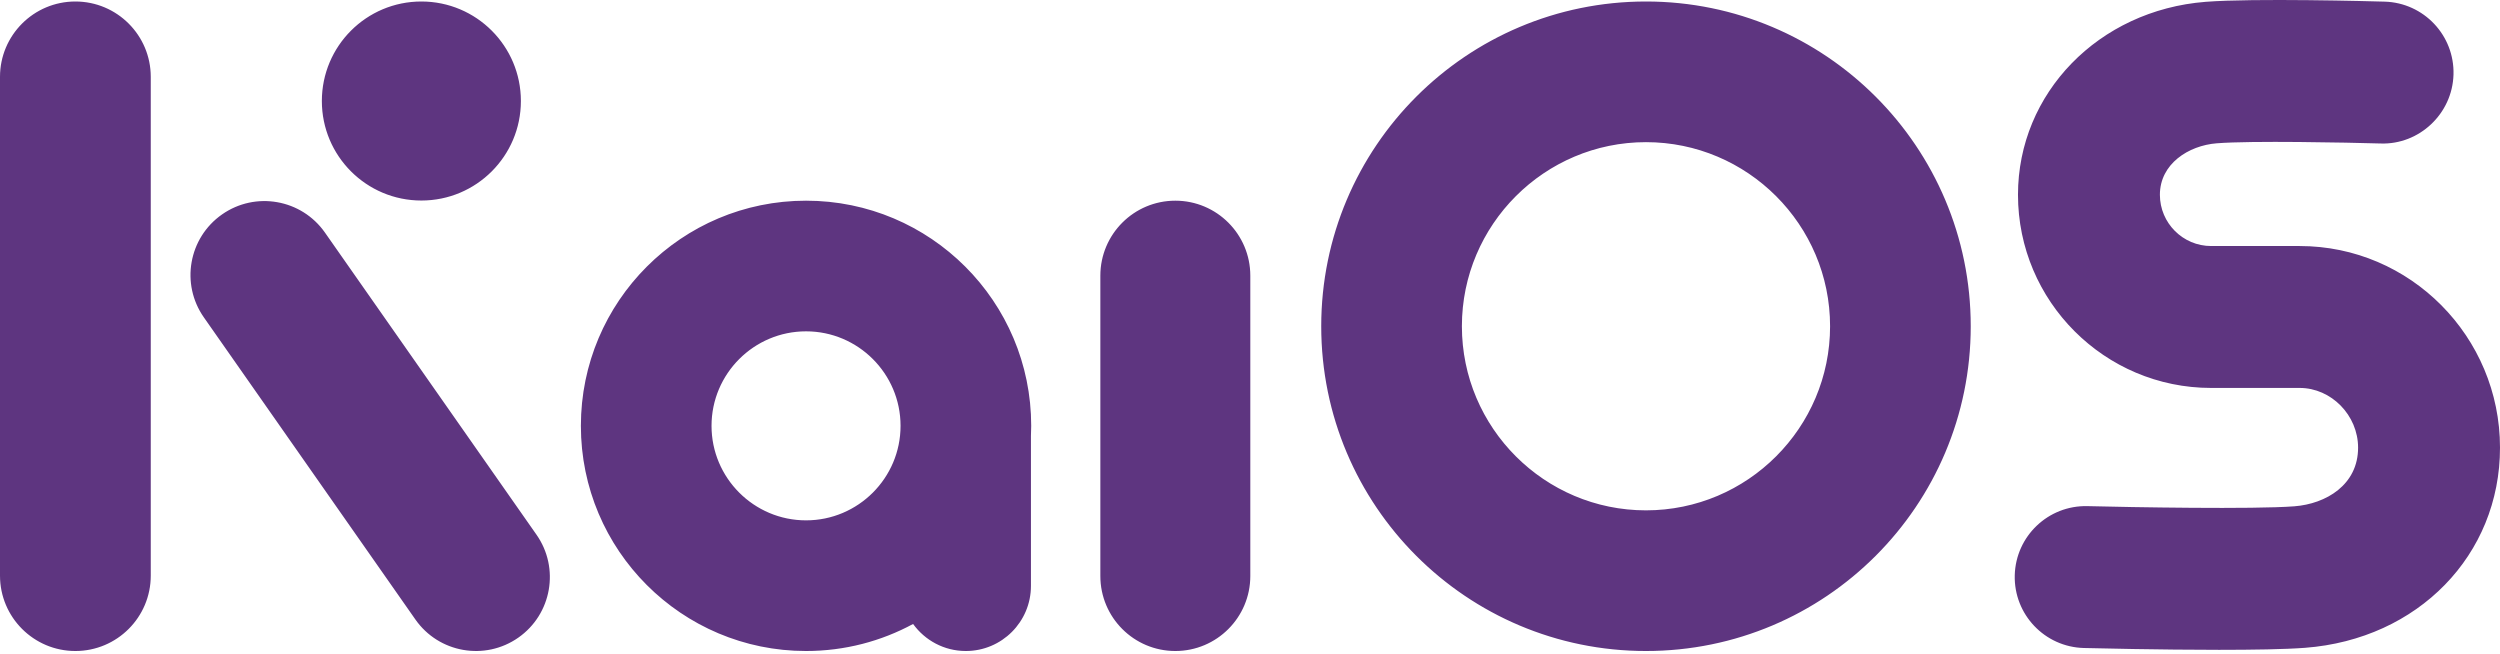 <svg xmlns="http://www.w3.org/2000/svg" xmlns:xlink="http://www.w3.org/1999/xlink" width="512" height="134" preserveAspectRatio="xMidYMid" version="1.1" viewBox="0 0 512 134"><g fill-rule="evenodd"><path fill="#5E3580" d="M15.437,0.307 C6.911,0.307 0,7.219 0,15.745 L0,117.888 C0,126.414 6.911,133.326 15.437,133.326 C23.964,133.326 30.876,126.414 30.876,117.888 L30.876,15.745 C30.876,7.219 23.964,0.307 15.437,0.307 M66.551,47.636 C61.756,40.788 52.317,39.123 45.469,43.918 C38.621,48.713 36.956,58.152 41.752,65 L85.073,126.87 C89.868,133.718 99.306,135.381 106.155,130.587 C113.003,125.791 114.668,116.353 109.873,109.505 L66.551,47.636 M86.298,41.069 C97.554,41.069 106.678,31.945 106.678,20.689 C106.678,9.433 97.554,0.307 86.298,0.307 C75.042,0.307 65.916,9.433 65.916,20.689 C65.916,31.945 75.042,41.069 86.298,41.069 M165.077,106.569 C154.405,106.569 145.721,97.887 145.721,87.213 C145.721,76.54 154.405,67.858 165.077,67.858 C175.75,67.858 184.433,76.54 184.433,87.213 C184.433,97.887 175.75,106.569 165.077,106.569 Z M165.077,41.101 C190.545,41.101 211.19,61.746 211.19,87.213 C211.19,87.906 211.168,88.594 211.138,89.279 L211.138,119.991 C211.138,127.356 205.167,133.326 197.802,133.326 C193.353,133.326 189.423,131.139 187,127.789 C180.48,131.32 173.012,133.326 165.077,133.326 C139.61,133.326 118.965,112.68 118.965,87.213 C118.965,61.746 139.61,41.101 165.077,41.101 Z M240.708,41.101 C249.188,41.101 256.063,47.976 256.063,56.458 L256.063,117.969 C256.063,126.45 249.188,133.326 240.708,133.326 C232.226,133.326 225.352,126.45 225.352,117.969 L225.352,56.458 C225.352,47.976 232.226,41.101 240.708,41.101 Z M337.097,104.52 C316.308,104.52 299.395,87.606 299.395,66.816 C299.395,46.027 316.308,29.114 337.097,29.114 C357.887,29.114 374.8,46.027 374.8,66.816 C374.8,87.606 357.887,104.52 337.097,104.52 Z M337.097,0.307 C300.365,0.307 270.588,30.084 270.588,66.816 C270.588,103.548 300.365,133.326 337.097,133.326 C373.83,133.326 403.606,103.548 403.606,66.816 C403.606,30.084 373.83,0.307 337.097,0.307 Z M470.968,50.387 L452.842,50.387 C447.056,50.387 442.346,45.676 442.346,39.888 C442.346,33.567 448.201,29.804 453.984,29.348 C461.103,28.783 480.613,29.188 487.528,29.387 C495.446,29.676 502.245,23.305 502.476,15.284 C502.71,7.26 496.395,0.57 488.375,0.336 C485.675,0.256 461.668,-0.401 451.704,0.374 C429.802,2.094 413.283,19.081 413.283,39.888 C413.283,61.702 431.029,79.45 452.842,79.45 L470.968,79.45 C477.456,79.45 482.937,85.053 482.937,91.684 C482.937,99.293 476.374,103.199 469.866,103.693 C461.513,104.329 436.46,103.885 427.516,103.655 C419.489,103.459 412.826,109.795 412.621,117.817 C412.421,125.84 418.759,132.507 426.783,132.711 C428.983,132.765 442.231,133.087 454.465,133.087 C461.383,133.087 467.977,132.984 472.068,132.673 C495.206,130.914 512,113.678 512,91.684 C512,68.912 493.592,50.387 470.968,50.387"/></g></svg>